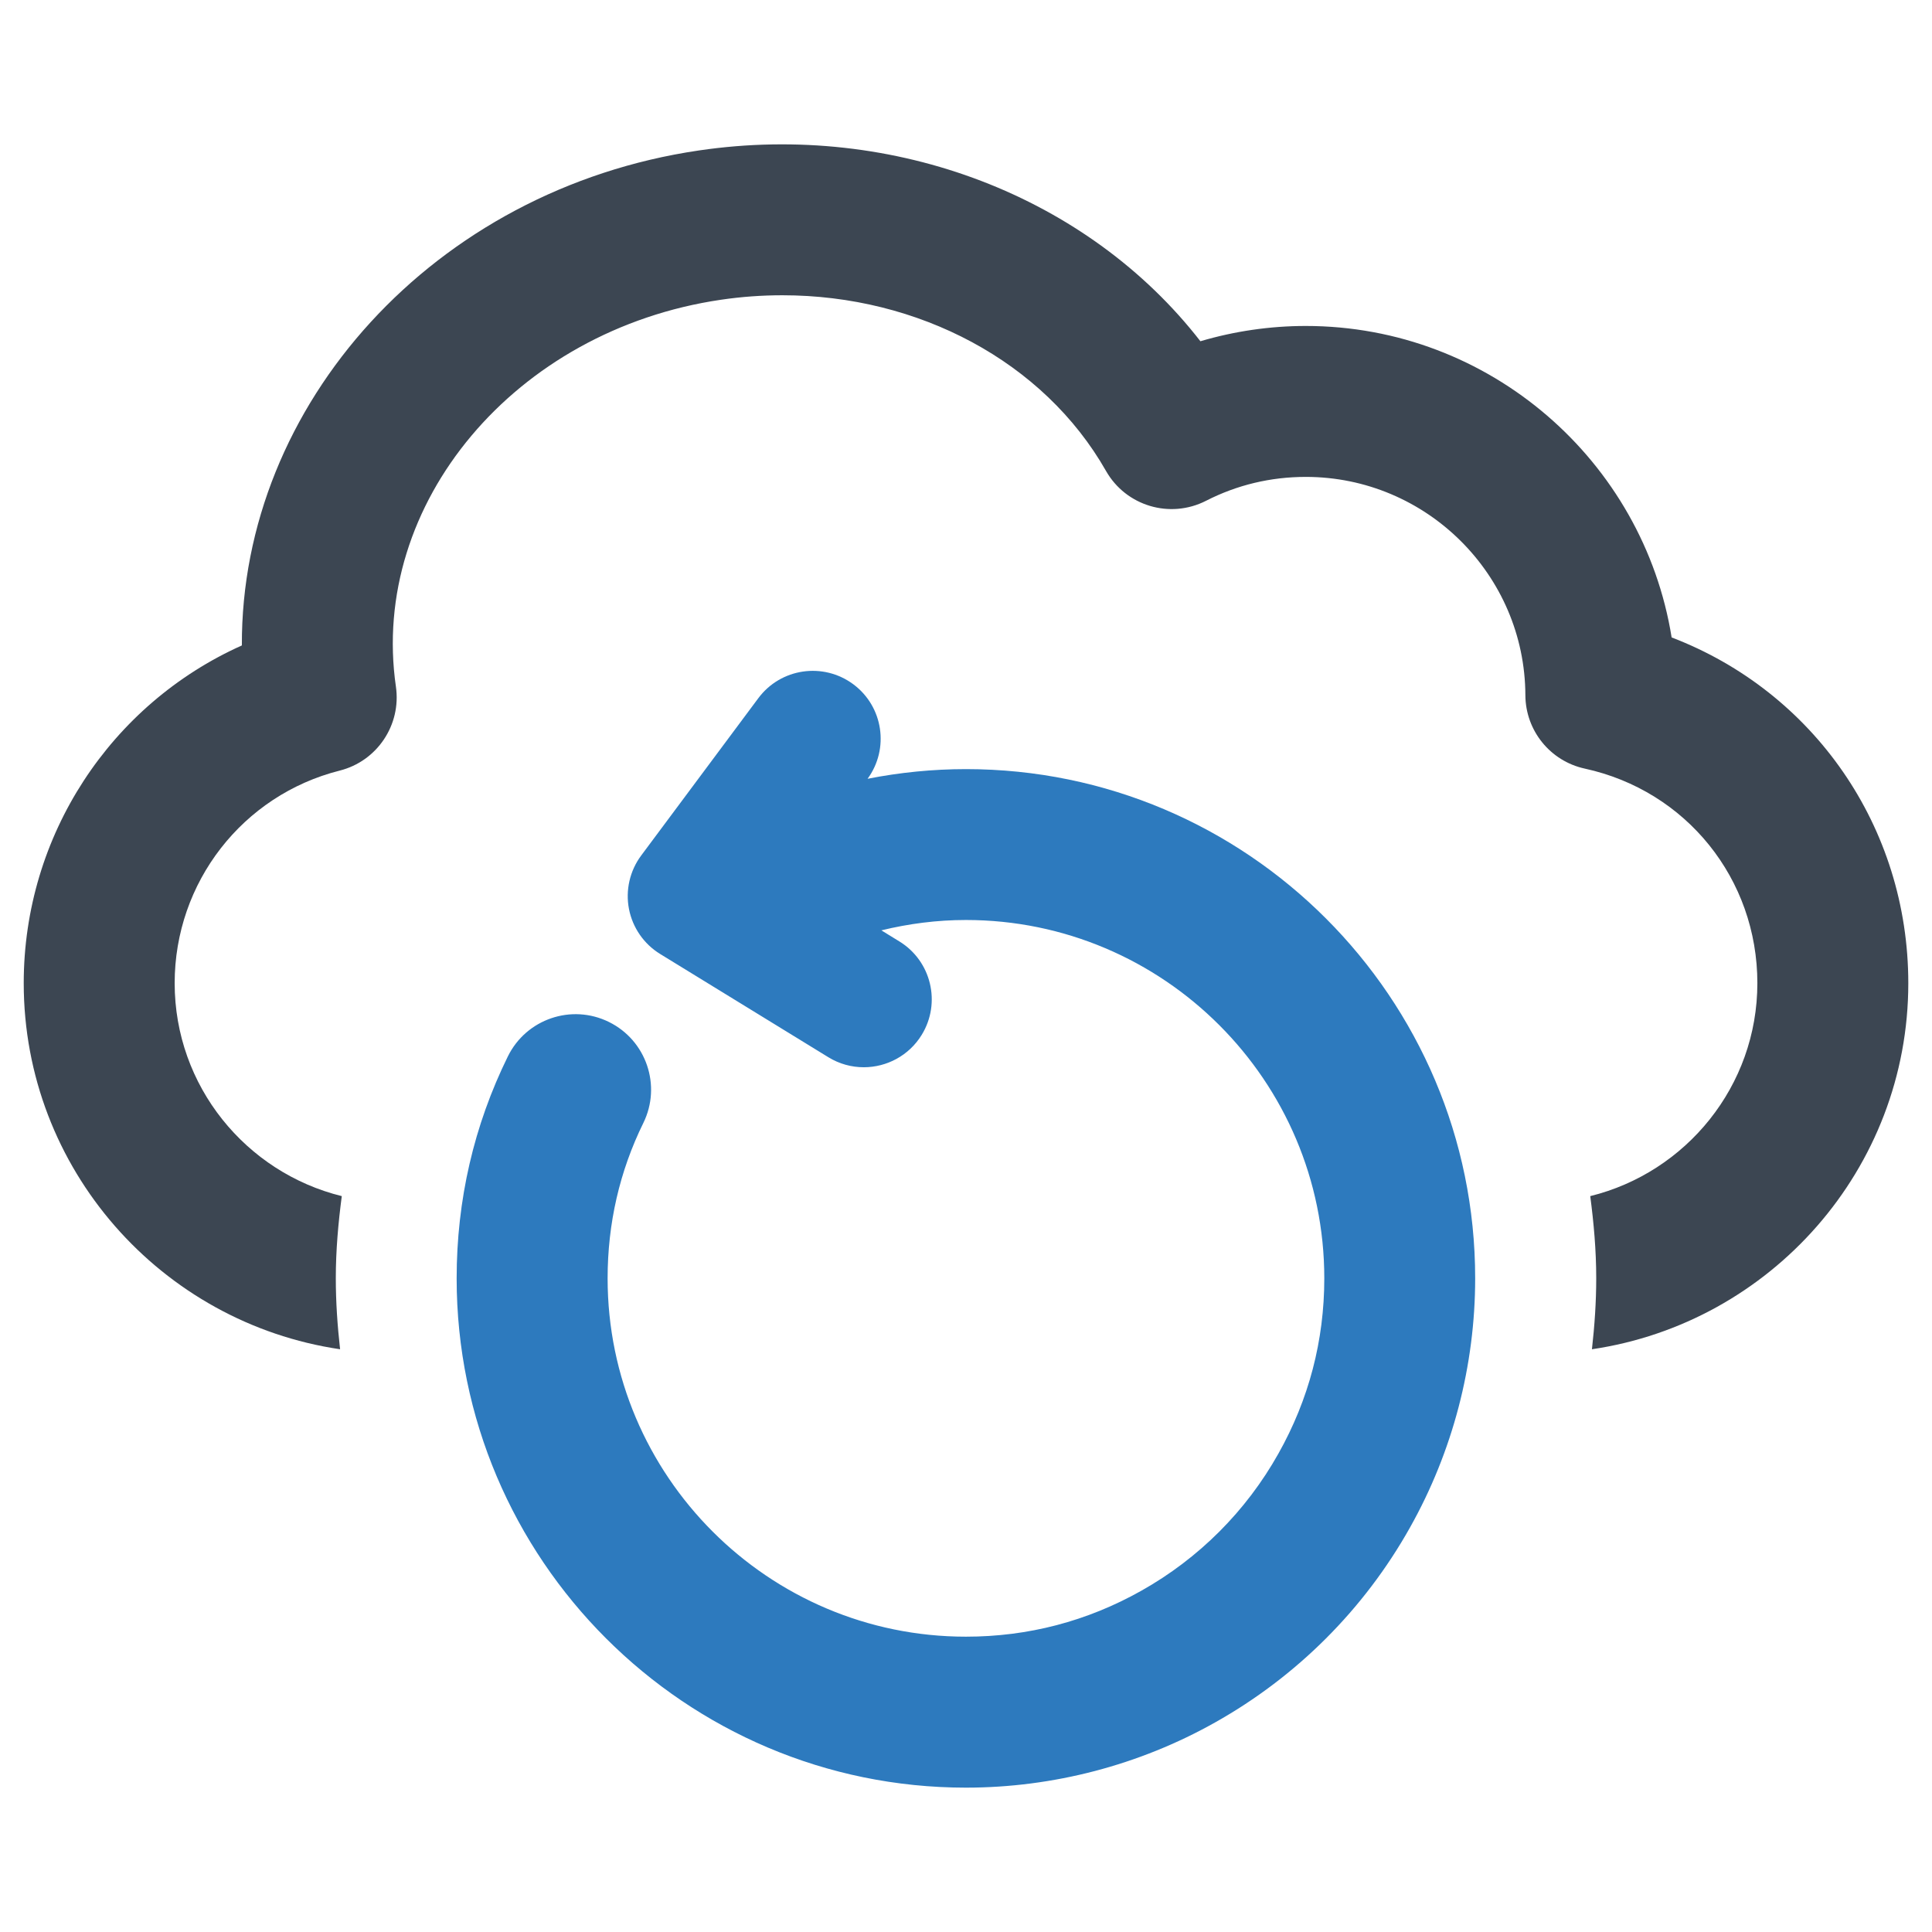 <svg id="Layer_1" enable-background="new 0 0 64 64" height="512" viewBox="0 0 64 64" width="512" xmlns="http://www.w3.org/2000/svg"><g><g><path d="m55.375 21.116c-.937-5.837-6.022-10.318-12.119-10.318-1.183 0-2.362.172-3.491.506-3.707-4.773-10.109-7.278-16.612-6.32-8.779 1.288-15.173 8.415-15.141 16.397-4.342 1.946-7.226 6.287-7.226 11.188 0 6.157 4.562 11.255 10.48 12.127-.087-.774-.142-1.557-.142-2.354 0-.923.081-1.826.198-2.719-3.173-.782-5.536-3.644-5.536-7.055 0-3.333 2.248-6.228 5.467-7.041 1.241-.313 2.045-1.515 1.862-2.782-.878-6.065 3.951-11.814 10.765-12.815.684-.101 1.365-.149 2.039-.149 4.508 0 8.657 2.196 10.719 5.82.661 1.161 2.118 1.597 3.312.989 1.026-.525 2.139-.792 3.307-.792 3.995 0 7.258 3.244 7.273 7.23.005 1.172.822 2.184 1.968 2.433 3.366.733 5.717 3.656 5.717 7.107 0 3.411-2.363 6.273-5.536 7.055.117.892.198 1.795.198 2.719 0 .797-.055 1.58-.142 2.354 5.918-.873 10.48-5.97 10.48-12.127-.001-5.181-3.143-9.656-7.84-11.453z" fill="#3c4652"/></g><path d="m32 25.478c-1.097 0-2.189.109-3.26.32.727-.996.519-2.392-.472-3.13-.999-.742-2.407-.535-3.148.461l-3.88 5.211c-.377.507-.524 1.149-.405 1.769.12.62.494 1.162 1.032 1.492l5.572 3.42c.367.226.773.333 1.175.333.756 0 1.495-.382 1.919-1.073.65-1.059.319-2.445-.74-3.095l-.597-.367c.908-.221 1.843-.343 2.803-.343 6.545 0 11.87 5.325 11.87 11.87 0 2.06-.511 4.013-1.521 5.808-1.067 1.903-2.639 3.475-4.545 4.544-1.792 1.008-3.745 1.519-5.805 1.519-6.545 0-11.87-5.325-11.87-11.87 0-1.819.398-3.55 1.183-5.146.609-1.239.099-2.737-1.14-3.347-1.239-.611-2.737-.099-3.347 1.14-1.126 2.289-1.697 4.763-1.697 7.354 0 9.302 7.568 16.87 16.87 16.87 2.888 0 5.742-.747 8.253-2.159 2.707-1.519 4.939-3.751 6.456-6.455 1.414-2.514 2.161-5.368 2.161-8.256.003-9.302-7.565-16.87-16.867-16.87z" fill="#2d7abe"/></g></svg>